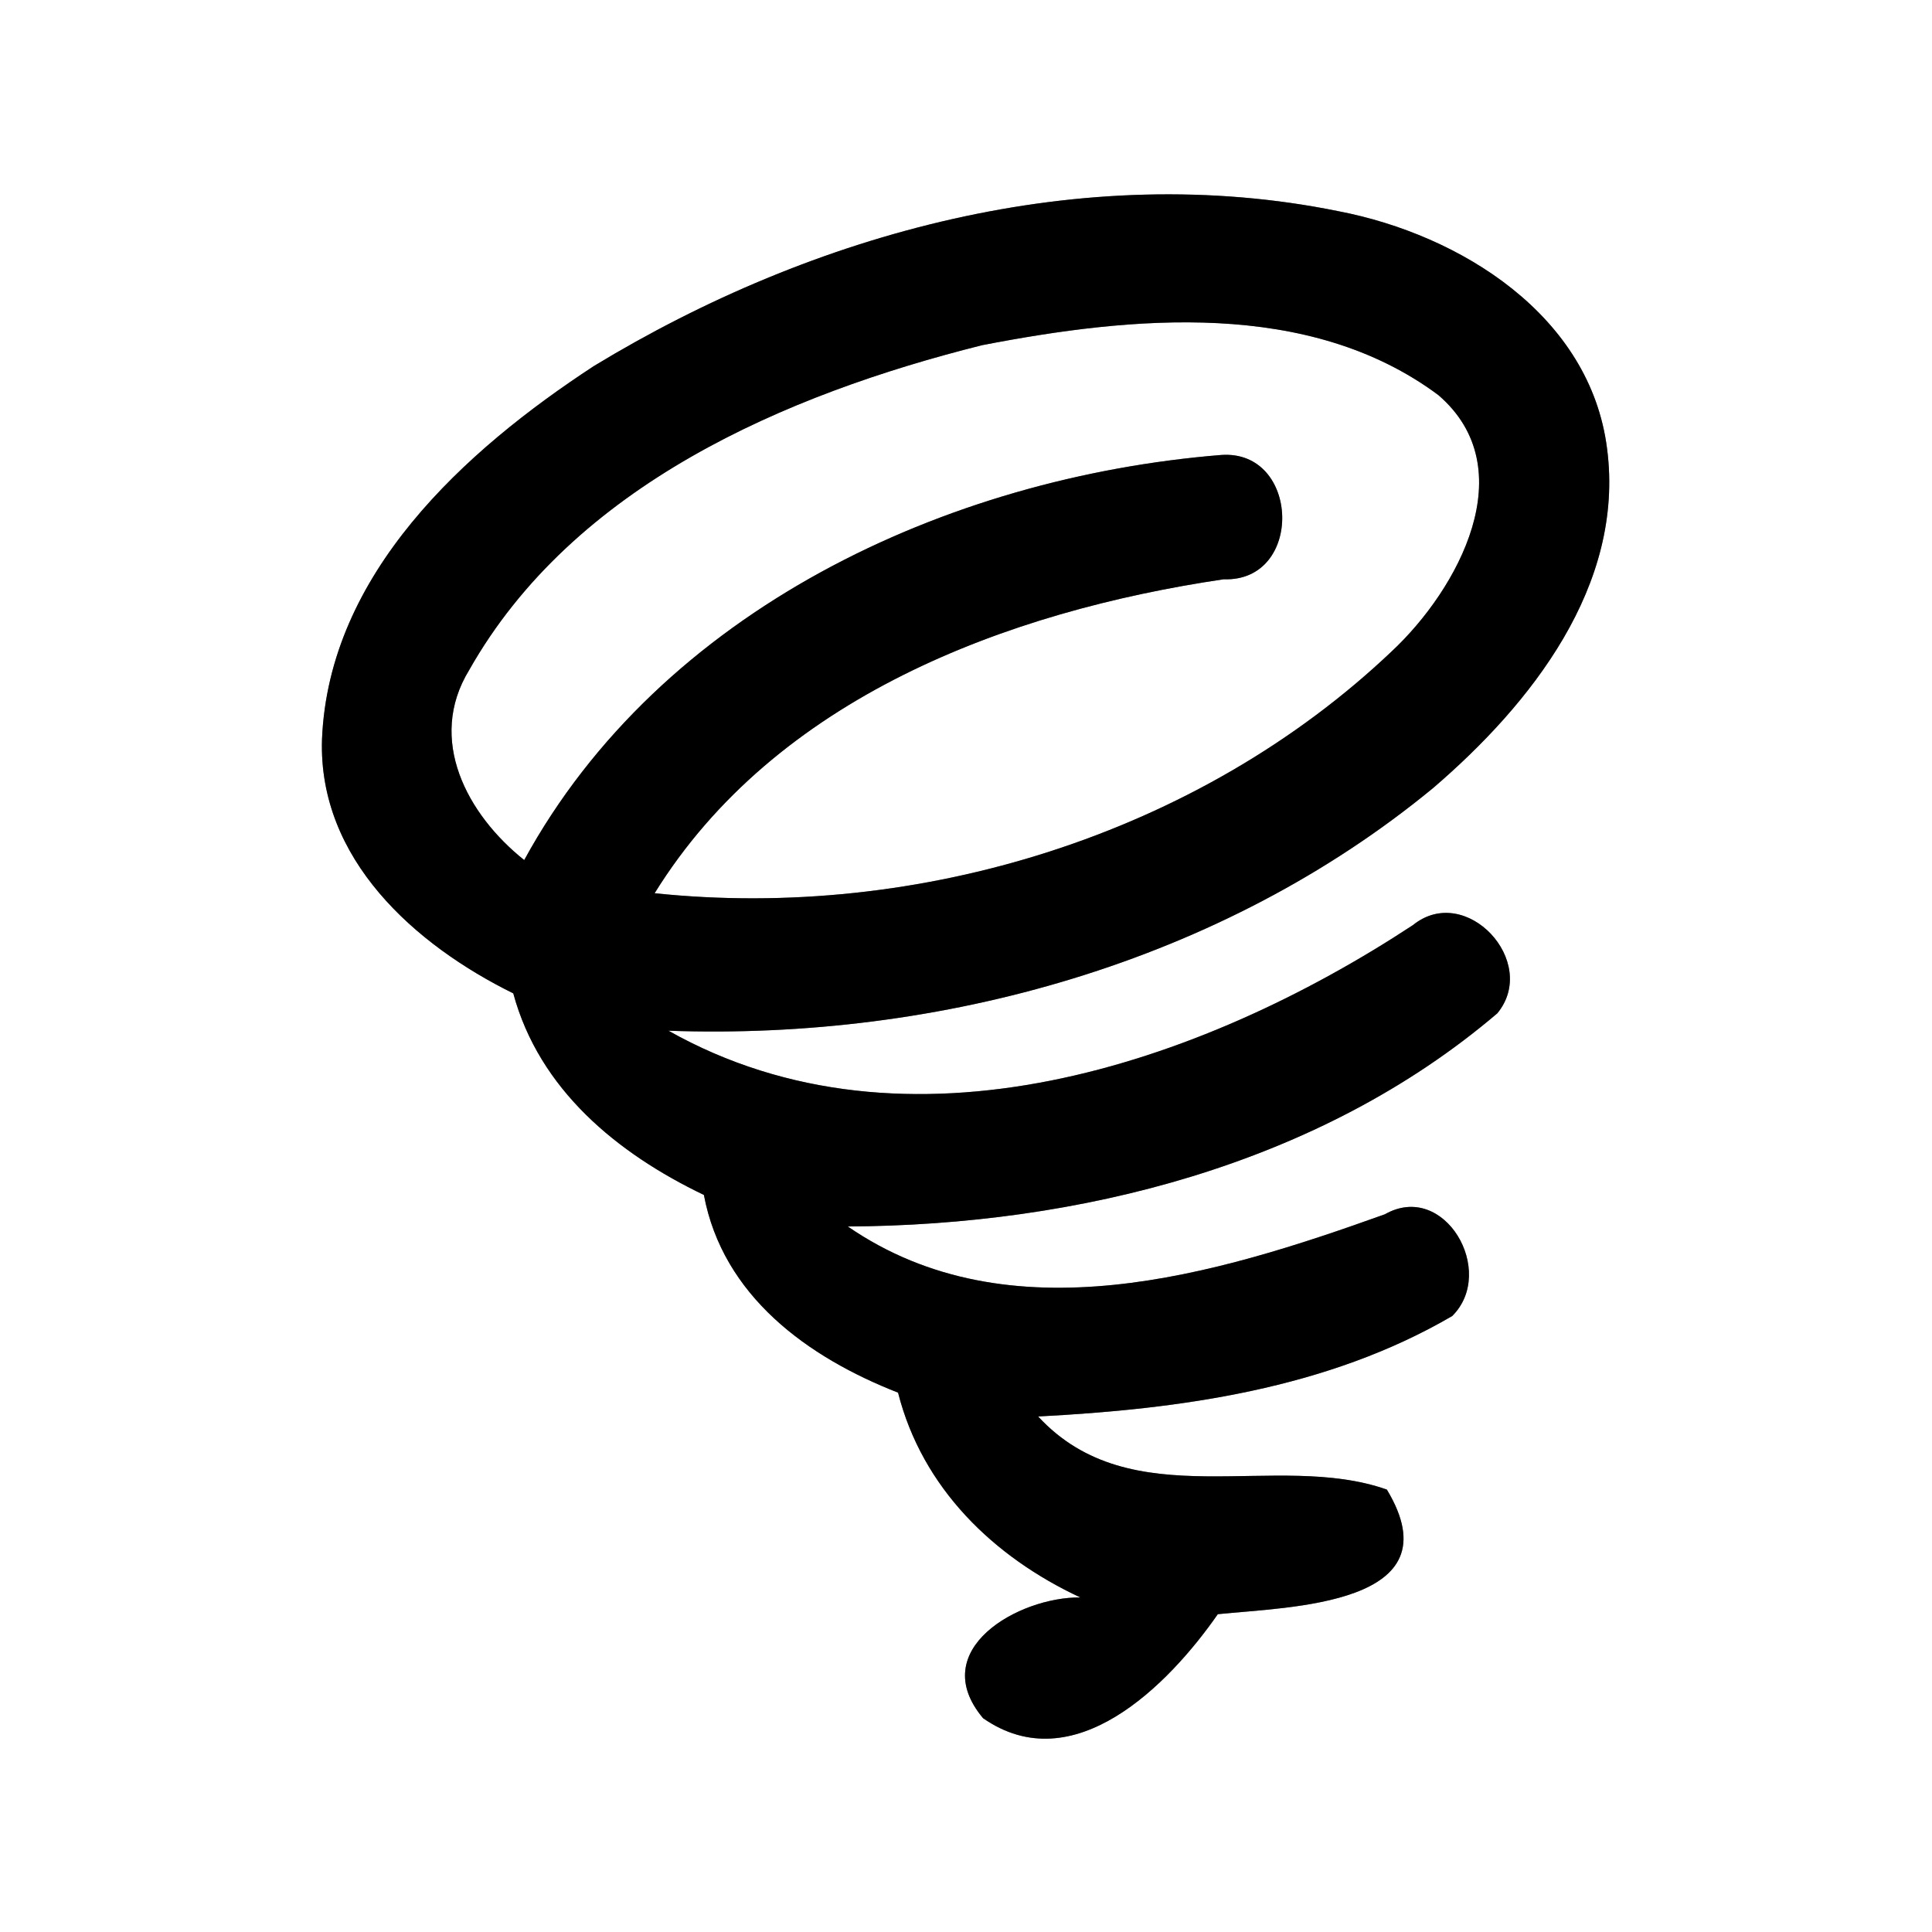 <?xml version="1.0" encoding="UTF-8" ?>
<!DOCTYPE svg PUBLIC "-//W3C//DTD SVG 1.1//EN" "http://www.w3.org/Graphics/SVG/1.1/DTD/svg11.dtd">
<svg width="60pt" height="60pt" viewBox="0 0 60 60" version="1.1" xmlns="http://www.w3.org/2000/svg">
<rect x="0" y="0" width="60" height="60" fill="#808080" stroke="none"/>
<g id="#ffffffff">
<path fill="#ffffff" opacity="1.00" d=" M 0.00 0.00 L 60.00 0.00 L 60.00 60.00 L 0.00 60.00 L 0.00 0.00 M 18.44 11.37 C 14.42 14.00 10.21 17.82 10.00 22.96 C 9.88 26.68 12.88 29.34 15.94 30.85 C 16.75 33.84 19.17 35.82 21.86 37.11 C 22.45 40.25 25.08 42.15 27.89 43.25 C 28.64 46.21 30.85 48.35 33.55 49.61 C 31.64 49.59 28.74 51.23 30.53 53.36 C 33.34 55.32 36.29 52.33 37.82 50.13 C 40.03 49.90 45.24 49.86 43.07 46.26 C 39.60 45.04 35.15 47.14 32.24 43.99 C 36.66 43.76 41.21 43.14 45.10 40.87 C 46.49 39.49 44.86 36.66 43.01 37.71 C 37.77 39.59 31.35 41.55 26.33 38.09 C 33.48 38.05 40.96 36.19 46.50 31.47 C 47.82 29.87 45.52 27.40 43.88 28.73 C 37.28 33.07 28.16 36.18 20.76 32.01 C 29.21 32.31 37.93 29.89 44.51 24.47 C 47.54 21.87 50.46 18.19 49.91 13.94 C 49.39 9.80 45.36 7.29 41.57 6.56 C 33.62 4.94 25.27 7.22 18.44 11.37 Z" />
<path fill="#ffffff" opacity="1.00" d=" M 30.50 10.72 C 35.15 9.82 40.65 9.28 44.67 12.27 C 47.33 14.56 45.28 18.30 43.23 20.22 C 37.22 25.93 28.53 28.60 20.33 27.74 C 24.08 21.68 31.25 18.99 38.00 17.99 C 40.50 18.08 40.38 13.95 37.92 14.13 C 29.39 14.82 20.52 18.95 16.28 26.71 C 14.51 25.30 13.25 22.97 14.57 20.81 C 17.81 15.08 24.39 12.25 30.50 10.72 Z" />
</g>
<g id="#000000ff">
<path fill="#000000" opacity="1.00" d=" M 18.44 11.37 C 25.27 7.22 33.62 4.94 41.57 6.56 C 45.36 7.29 49.39 9.80 49.91 13.94 C 50.46 18.19 47.54 21.87 44.51 24.47 C 37.93 29.89 29.21 32.31 20.76 32.01 C 28.16 36.18 37.28 33.07 43.88 28.73 C 45.52 27.40 47.82 29.87 46.50 31.47 C 40.96 36.19 33.48 38.05 26.33 38.09 C 31.35 41.55 37.77 39.59 43.01 37.71 C 44.86 36.66 46.49 39.49 45.10 40.87 C 41.21 43.14 36.66 43.76 32.24 43.99 C 35.15 47.14 39.60 45.04 43.07 46.26 C 45.24 49.86 40.03 49.90 37.82 50.13 C 36.29 52.33 33.34 55.32 30.53 53.36 C 28.74 51.23 31.64 49.59 33.55 49.61 C 30.85 48.35 28.64 46.21 27.89 43.25 C 25.08 42.15 22.45 40.25 21.86 37.11 C 19.17 35.82 16.75 33.84 15.94 30.85 C 12.88 29.34 9.88 26.68 10.00 22.96 C 10.21 17.82 14.42 14.00 18.44 11.37 M 30.50 10.72 C 24.39 12.25 17.81 15.08 14.57 20.81 C 13.25 22.97 14.51 25.30 16.28 26.71 C 20.52 18.95 29.39 14.82 37.92 14.13 C 40.38 13.95 40.50 18.08 38.00 17.99 C 31.25 18.99 24.08 21.68 20.33 27.74 C 28.53 28.60 37.22 25.93 43.23 20.22 C 45.28 18.30 47.33 14.56 44.67 12.27 C 40.65 9.28 35.15 9.82 30.50 10.72 Z" />
</g>
</svg>
